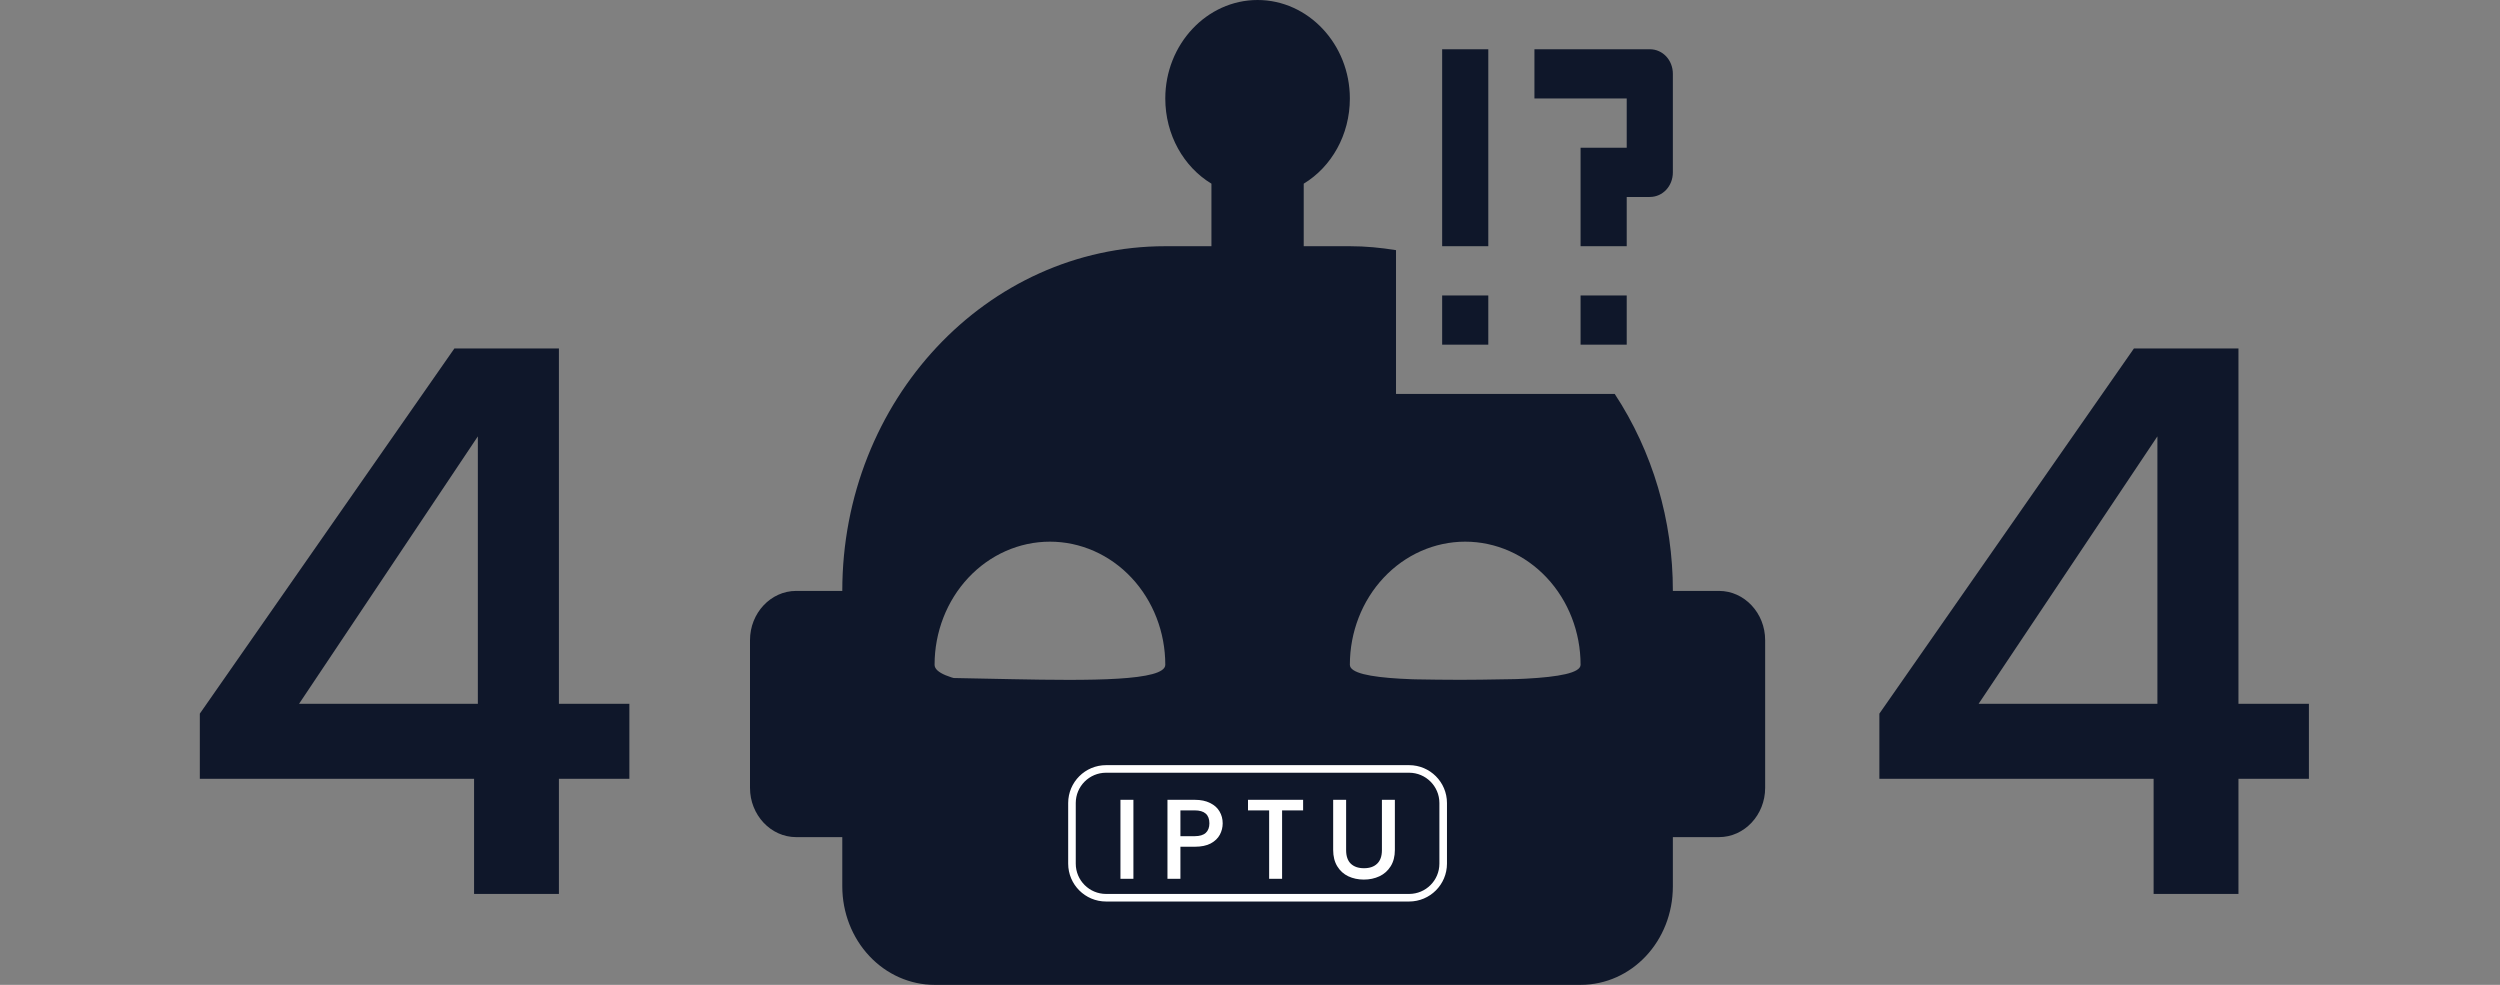 <svg width="330" height="130" viewBox="0 0 330 130" fill="none" xmlns="http://www.w3.org/2000/svg">
<rect x="0" y="0" width="330" height="130" fill="#808080" stroke="none"/>
<path d="M26.377 102.8V94.2L59.977 46H73.777V92.9H83.077V102.8H73.777V118H62.577V102.8H26.377ZM63.077 57.6L39.477 92.9H63.077V57.6ZM248.077 102.8V94.2L281.677 46H295.477V92.9H304.777V102.8H295.477V118H284.277V102.8H248.077ZM284.777 57.6L261.177 92.9H284.777V57.6Z" fill="#0F172A"/>
<path d="M214.727 13H202.545V6.5H217.773C219.478 6.5 220.818 7.93 220.818 9.75V22.75C220.818 24.57 219.478 26 217.773 26H214.727V32.5H208.636V19.5H214.727V13ZM208.636 45.5H214.727V39H208.636V45.5ZM196.455 6.5H190.364V32.5H196.455V6.5ZM233 84.5V104C233 107.575 230.259 110.5 226.909 110.5H220.818V117C220.818 124.215 215.397 130 208.636 130H123.364C120.133 130 117.034 128.63 114.75 126.192C112.465 123.754 111.182 120.448 111.182 117V110.5H105.091C101.741 110.5 99 107.575 99 104V84.5C99 80.925 101.741 78 105.091 78H111.182C111.182 52.845 130.246 32.5 153.818 32.5H159.909V24.245C156.255 22.035 153.818 17.81 153.818 13C153.818 5.85 159.3 0 166 0C172.7 0 178.182 5.85 178.182 13C178.182 17.81 175.745 22.035 172.091 24.245V32.5H178.182C180.253 32.5 182.263 32.695 184.273 33.02V52H213.144C218.153 59.615 220.834 68.696 220.818 78H226.909C230.259 78 233 80.925 233 84.5ZM153.818 87.75C153.818 83.44 152.214 79.307 149.358 76.26C146.503 73.212 142.629 71.5 138.591 71.5C134.552 71.5 130.679 73.212 127.824 76.26C124.968 79.307 123.364 83.44 123.364 87.75C123.364 92.06 157.053 91.006 159.909 94.053C162.765 97.1 134.552 91.223 138.591 91.223C142.629 91.223 108.326 93.653 111.182 90.606C114.037 87.559 153.818 92.06 153.818 87.75ZM208.636 87.75C208.636 83.44 207.032 79.307 204.176 76.26C201.321 73.212 197.448 71.5 193.409 71.5C189.371 71.5 185.497 73.212 182.642 76.26C179.786 79.307 178.182 83.44 178.182 87.75C178.182 92.06 220.144 87.559 223 90.606C225.856 93.653 189.371 91.223 193.409 91.223C197.448 91.223 157.053 93.653 159.909 90.606C162.765 87.559 208.636 92.06 208.636 87.75ZM196.455 39H190.364V45.5H196.455V39Z" fill="#0F172A"/>
<path d="M149.61 105.575V116H147.9V105.575H149.61ZM161.395 108.68C161.395 109.21 161.27 109.71 161.02 110.18C160.77 110.65 160.37 111.035 159.82 111.335C159.27 111.625 158.565 111.77 157.705 111.77H155.815V116H154.105V105.575H157.705C158.505 105.575 159.18 105.715 159.73 105.995C160.29 106.265 160.705 106.635 160.975 107.105C161.255 107.575 161.395 108.1 161.395 108.68ZM157.705 110.375C158.355 110.375 158.84 110.23 159.16 109.94C159.48 109.64 159.64 109.22 159.64 108.68C159.64 107.54 158.995 106.97 157.705 106.97H155.815V110.375H157.705ZM172.011 105.575V106.97H169.236V116H167.526V106.97H164.736V105.575H172.011ZM177.688 105.575V112.22C177.688 113.01 177.893 113.605 178.303 114.005C178.723 114.405 179.303 114.605 180.043 114.605C180.793 114.605 181.373 114.405 181.783 114.005C182.203 113.605 182.413 113.01 182.413 112.22V105.575H184.123V112.19C184.123 113.04 183.938 113.76 183.568 114.35C183.198 114.94 182.703 115.38 182.083 115.67C181.463 115.96 180.778 116.105 180.028 116.105C179.278 116.105 178.593 115.96 177.973 115.67C177.363 115.38 176.878 114.94 176.518 114.35C176.158 113.76 175.978 113.04 175.978 112.19V105.575H177.688Z" fill="white"/>
<path d="M146 101.5H186C188.485 101.5 190.5 103.515 190.5 106V114C190.5 116.485 188.485 118.5 186 118.5H146C143.515 118.5 141.5 116.485 141.5 114V106C141.5 103.515 143.515 101.5 146 101.5Z" stroke="white"/>
</svg>
